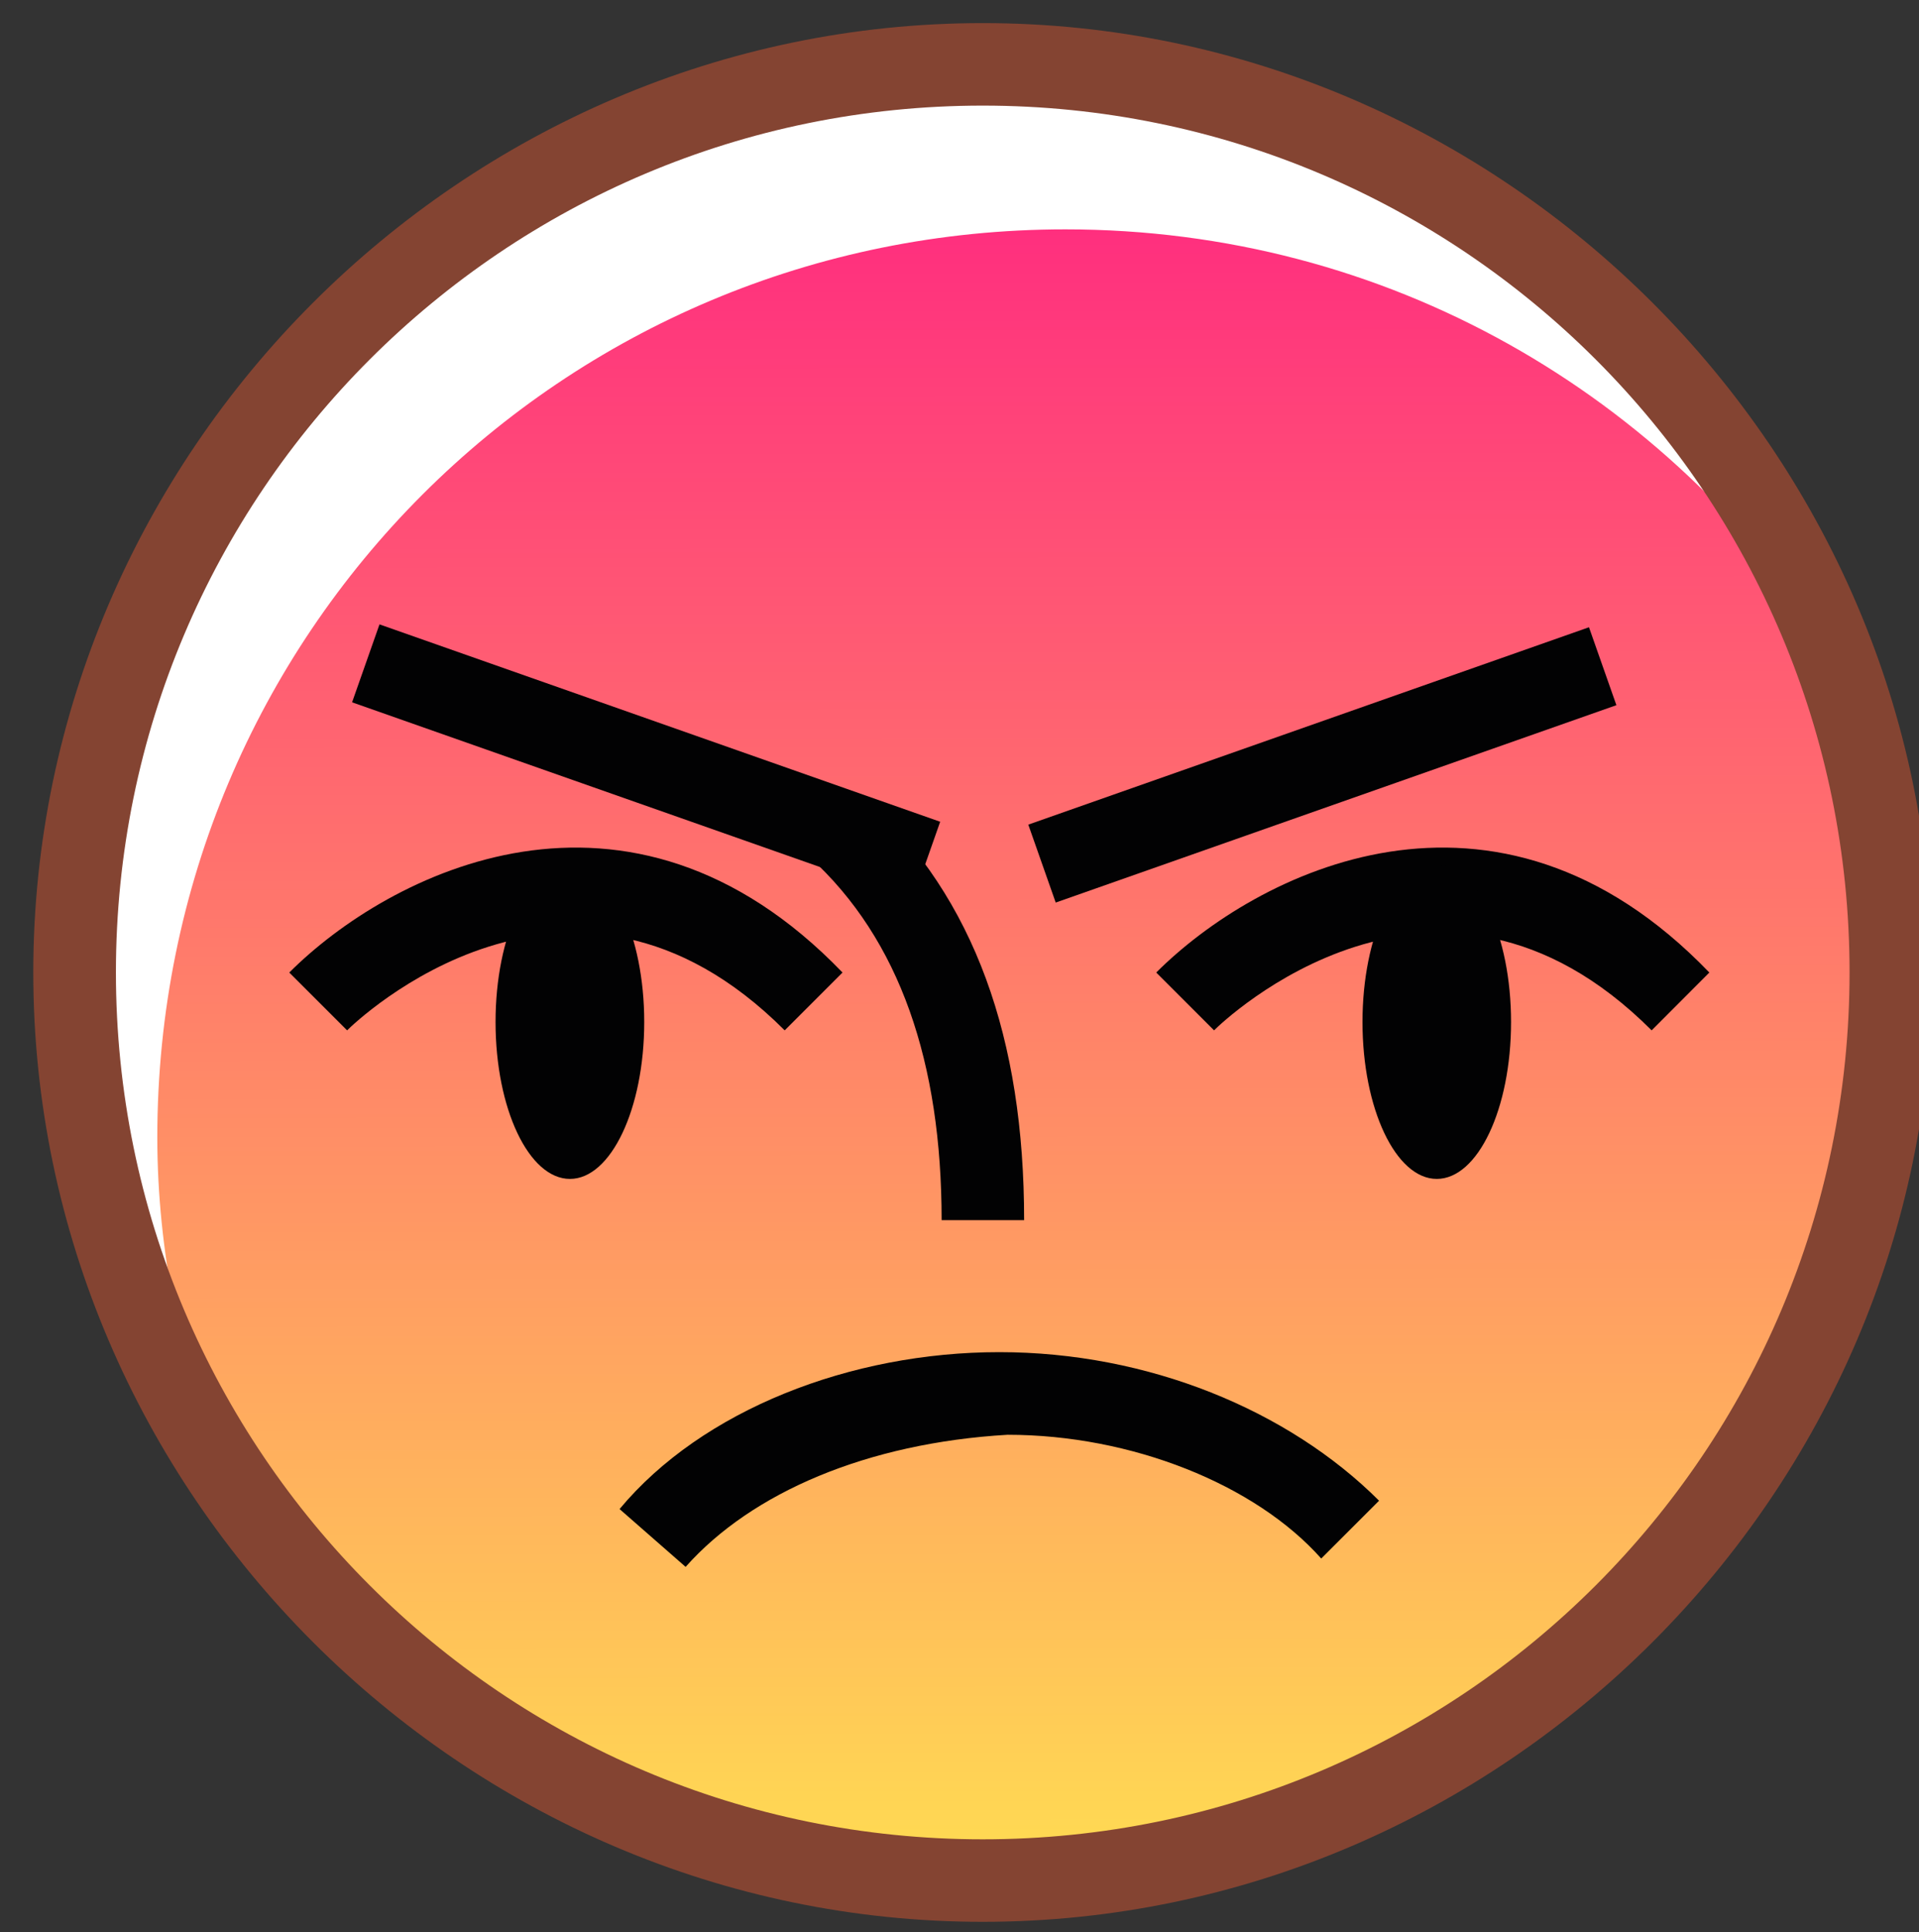 ﻿<svg viewBox="0.35 0.55 14.7 14.8" fill="none" xmlns="http://www.w3.org/2000/svg">
	<rect x="0.35" y="0.55" width="14.7" height="14.8" fill="#333333" stroke="none"/>
	<g clip-path="url(#clip0_3529_116071)">
		<path d="M7.878 14.956C11.72 14.956 14.835 11.841 14.835 7.999C14.835 4.158 11.72 1.043 7.878 1.043C4.036 1.043 0.922 4.158 0.922 7.999C0.922 11.841 4.036 14.956 7.878 14.956Z" fill="white"/>
		<path d="M14.835 7.998C14.835 7.113 14.646 6.291 14.393 5.532C13.128 3.571 10.978 2.307 8.511 2.307C4.654 2.307 1.555 5.405 1.555 9.263C1.555 10.149 1.744 10.971 1.997 11.73C3.262 13.69 5.412 14.955 7.879 14.955C11.736 14.955 14.835 11.856 14.835 7.998Z" fill="url(#paint0_linear_3529_116071)"/>
		<path d="M5.602 12.553L5.096 12.11C5.728 11.351 6.866 10.908 8.005 10.908C9.143 10.908 10.218 11.351 10.914 12.046L10.471 12.489C9.965 11.92 9.017 11.541 8.068 11.541C6.993 11.604 6.108 11.983 5.602 12.553Z" fill="#020203"/>
		<path d="M3.257 5.333L3.047 5.93L7.342 7.442L7.552 6.845L3.257 5.333Z" fill="#020203"/>
		<path d="M12.522 5.355L8.227 6.867L8.437 7.464L12.732 5.952L12.522 5.355Z" fill="#020203"/>
		<path d="M13.002 8.443C11.357 6.798 9.713 8.379 9.65 8.443L9.207 8C9.966 7.241 11.8 6.292 13.444 8L13.002 8.443Z" fill="#020203"/>
		<path d="M11.356 9.581C11.671 9.581 11.925 9.043 11.925 8.379C11.925 7.716 11.671 7.178 11.356 7.178C11.042 7.178 10.787 7.716 10.787 8.379C10.787 9.043 11.042 9.581 11.356 9.581Z" fill="#020203"/>
		<path d="M6.361 8.443C4.717 6.798 3.072 8.379 3.009 8.443L2.566 8C3.325 7.241 5.159 6.292 6.804 8L6.361 8.443Z" fill="#020203"/>
		<path d="M4.716 9.581C5.03 9.581 5.285 9.043 5.285 8.379C5.285 7.716 5.03 7.178 4.716 7.178C4.401 7.178 4.146 7.716 4.146 8.379C4.146 9.043 4.401 9.581 4.716 9.581Z" fill="#020203"/>
		<path d="M8.195 9.897H7.563C7.563 8.696 7.246 7.747 6.551 7.115L6.993 6.672C7.816 7.431 8.195 8.506 8.195 9.897Z" fill="#020203"/>
		<path d="M7.878 15.272C3.894 15.272 0.605 11.983 0.605 7.999C0.605 4.015 3.894 0.727 7.878 0.727C11.862 0.727 15.151 4.015 15.151 7.999C15.151 11.983 11.862 15.272 7.878 15.272ZM7.878 1.359C4.21 1.359 1.238 4.331 1.238 7.999C1.238 11.667 4.21 14.64 7.878 14.64C11.546 14.64 14.518 11.667 14.518 7.999C14.518 4.331 11.546 1.359 7.878 1.359Z" fill="#844432"/>
	</g>
	<defs>
		<linearGradient id="paint0_linear_3529_116071" x1="8.182" y1="-1.093" x2="8.195" y2="14.955" gradientUnits="userSpaceOnUse">
			<stop stop-color="#FF008A"/>
			<stop offset="1" stop-color="#FFDD52"/>
		</linearGradient>
		<clipPath id="clip0_3529_116071">
			<rect width="16" height="16" fill="white"/>
		</clipPath>
	</defs>
</svg>
